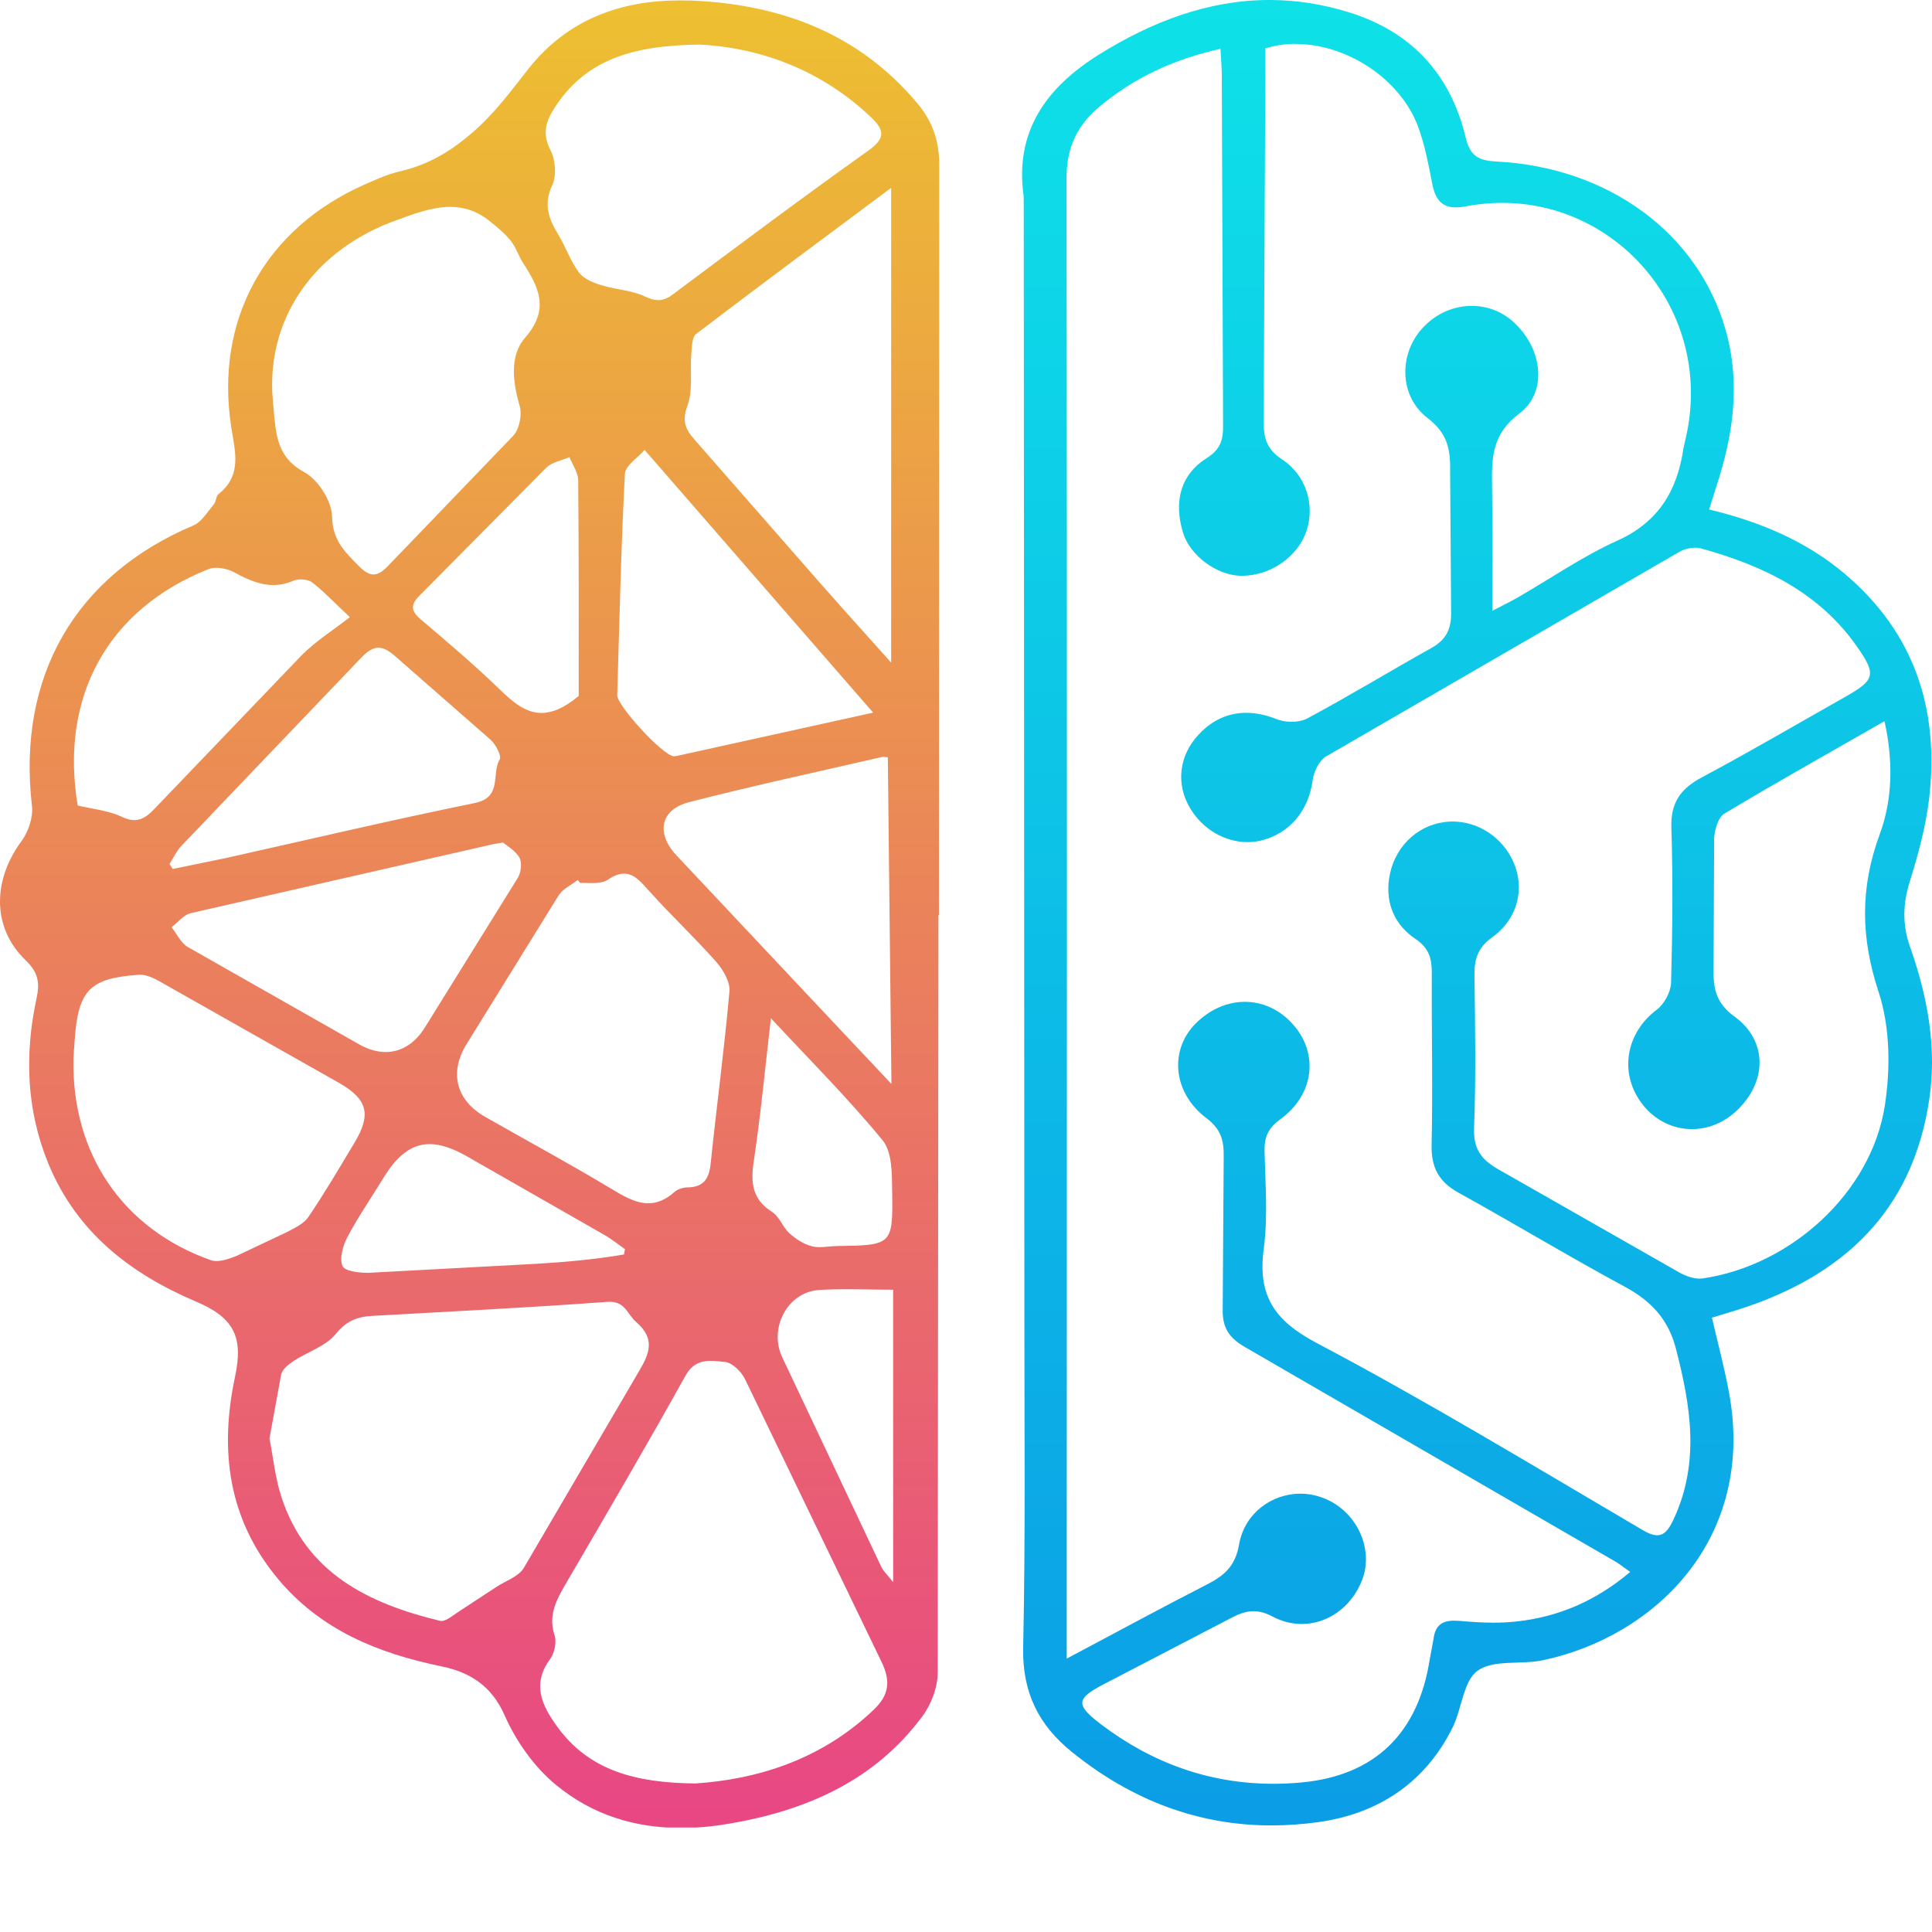 <svg xmlns="http://www.w3.org/2000/svg" xmlns:xlink="http://www.w3.org/1999/xlink" width="100" zoomAndPan="magnify" viewBox="0 0 75 75" height="100" preserveAspectRatio="xMidYMid meet" version="1.0"><defs><clipPath id="344bd2d3aa"><path d="M 0 0.016 L 36.461 0.016 L 36.461 70.945 L 0 70.945 Z M 0 0.016 " clip-rule="nonzero"/></clipPath><clipPath id="2d2f25e1dd"><path d="M 27.184 1.73 C 29.457 1.852 31.844 2.676 33.816 4.555 C 34.355 5.066 34.363 5.379 33.707 5.848 C 31.16 7.66 28.66 9.531 26.156 11.402 C 25.938 11.57 25.754 11.652 25.551 11.652 C 25.398 11.652 25.238 11.605 25.043 11.512 C 24.527 11.266 23.902 11.246 23.34 11.07 C 23.023 10.973 22.652 10.82 22.469 10.57 C 22.137 10.121 21.953 9.566 21.66 9.086 C 21.285 8.477 21.098 7.918 21.441 7.184 C 21.613 6.812 21.562 6.207 21.371 5.832 C 21.062 5.227 21.164 4.773 21.484 4.258 C 22.711 2.277 24.625 1.758 27.184 1.73 Z M 17.473 8.031 C 17.988 8.031 18.504 8.176 19.012 8.586 C 19.301 8.82 19.594 9.055 19.82 9.34 C 20.023 9.586 20.121 9.918 20.297 10.195 C 20.914 11.148 21.352 12 20.387 13.105 C 19.777 13.805 19.902 14.824 20.176 15.766 C 20.273 16.102 20.16 16.66 19.926 16.914 L 15.09 21.941 C 14.867 22.18 14.684 22.301 14.5 22.301 C 14.328 22.301 14.152 22.195 13.941 21.984 C 13.395 21.434 12.906 20.98 12.891 20.051 C 12.879 19.453 12.352 18.621 11.816 18.332 C 10.879 17.824 10.734 17.082 10.652 16.215 C 10.621 15.918 10.602 15.617 10.57 15.242 C 10.441 12.234 12.262 9.668 15.391 8.547 C 16.082 8.297 16.781 8.031 17.473 8.031 Z M 34.594 7.293 L 34.594 25.723 C 33.613 24.625 32.73 23.648 31.863 22.664 L 26.969 17.074 C 26.598 16.656 26.469 16.336 26.688 15.742 C 26.906 15.137 26.785 14.414 26.836 13.746 C 26.859 13.473 26.859 13.09 27.027 12.961 C 29.488 11.086 31.977 9.242 34.594 7.293 Z M 22.105 17.746 C 22.227 18.043 22.445 18.344 22.445 18.648 C 22.473 21.508 22.465 24.375 22.465 27.016 C 21.898 27.492 21.434 27.676 21.02 27.676 C 20.41 27.676 19.918 27.266 19.418 26.781 C 18.434 25.828 17.387 24.938 16.34 24.051 C 15.957 23.723 15.918 23.492 16.289 23.117 L 21.207 18.156 C 21.426 17.938 21.801 17.879 22.105 17.746 Z M 25.023 17.465 C 28.039 20.934 30.91 24.234 33.895 27.664 C 31.211 28.258 28.746 28.801 26.281 29.344 L 26.16 29.359 C 25.719 29.328 23.949 27.379 23.961 26.988 C 24.047 24.125 24.109 21.258 24.258 18.398 C 24.273 18.074 24.758 17.773 25.023 17.465 Z M 8.395 22.043 C 8.641 22.043 8.914 22.117 9.113 22.227 C 9.605 22.496 10.086 22.711 10.609 22.711 C 10.859 22.711 11.117 22.664 11.391 22.543 C 11.469 22.512 11.574 22.492 11.68 22.492 C 11.84 22.492 12.008 22.531 12.109 22.605 C 12.531 22.918 12.895 23.316 13.582 23.957 C 12.914 24.48 12.242 24.898 11.703 25.445 L 6.008 31.387 C 5.746 31.664 5.516 31.836 5.215 31.836 C 5.066 31.836 4.906 31.797 4.715 31.703 C 4.191 31.457 3.582 31.406 3.016 31.27 C 2.312 27.051 4.18 23.652 8.082 22.098 C 8.172 22.059 8.281 22.043 8.395 22.043 Z M 14.691 25.145 C 14.922 25.145 15.145 25.293 15.41 25.535 L 19.043 28.715 C 19.246 28.898 19.48 29.344 19.398 29.484 C 19.066 30.031 19.516 30.949 18.438 31.172 C 15.203 31.832 11.988 32.59 8.77 33.309 L 6.703 33.734 C 6.664 33.668 6.621 33.605 6.582 33.539 C 6.73 33.309 6.848 33.043 7.031 32.848 L 14.02 25.535 C 14.277 25.262 14.488 25.145 14.691 25.145 Z M 19.531 32.707 C 19.688 32.844 20.012 33.02 20.164 33.293 C 20.27 33.488 20.23 33.863 20.105 34.07 L 16.477 39.914 C 16.086 40.527 15.555 40.84 14.969 40.84 C 14.645 40.84 14.305 40.742 13.965 40.555 L 7.289 36.762 C 7.02 36.605 6.867 36.254 6.66 35.996 C 6.906 35.809 7.129 35.512 7.402 35.449 L 19.164 32.766 C 19.219 32.754 19.281 32.746 19.527 32.707 Z M 34.289 29.379 L 34.465 29.398 L 34.605 42.078 C 33.711 41.129 32.926 40.297 32.141 39.461 L 26.258 33.203 C 25.453 32.344 25.633 31.422 26.758 31.137 C 29.254 30.496 31.777 29.953 34.289 29.375 Z M 24.227 33.914 C 24.625 33.914 24.898 34.254 25.219 34.609 C 26.055 35.543 26.973 36.398 27.801 37.336 C 28.07 37.645 28.352 38.117 28.316 38.488 C 28.121 40.711 27.82 42.926 27.59 45.148 C 27.531 45.742 27.332 46.09 26.684 46.094 C 26.516 46.098 26.309 46.16 26.184 46.27 C 25.828 46.59 25.492 46.711 25.168 46.711 C 24.652 46.711 24.164 46.41 23.645 46.098 C 22.062 45.148 20.438 44.27 18.832 43.355 C 17.703 42.711 17.43 41.637 18.113 40.531 L 21.684 34.762 C 21.848 34.504 22.18 34.355 22.43 34.16 L 22.52 34.273 C 22.672 34.273 22.824 34.281 22.973 34.281 C 23.215 34.281 23.441 34.258 23.602 34.148 C 23.844 33.98 24.047 33.914 24.223 33.914 Z M 29.93 39.531 C 31.469 41.184 32.949 42.664 34.266 44.27 C 34.633 44.719 34.625 45.551 34.633 46.207 C 34.668 48.34 34.637 48.34 32.492 48.371 C 32.27 48.375 32.035 48.414 31.816 48.414 C 31.711 48.414 31.609 48.406 31.512 48.379 C 31.195 48.297 30.887 48.094 30.641 47.871 C 30.383 47.637 30.258 47.227 29.973 47.047 C 29.191 46.555 29.137 45.906 29.262 45.07 C 29.531 43.281 29.699 41.477 29.926 39.531 Z M 5.449 37.84 C 5.707 37.84 5.992 37.98 6.23 38.117 L 13.156 42.035 C 14.273 42.672 14.422 43.258 13.762 44.359 C 13.18 45.328 12.605 46.312 11.969 47.246 C 11.781 47.523 11.402 47.688 11.086 47.855 L 9.191 48.75 C 8.953 48.848 8.656 48.953 8.402 48.953 C 8.32 48.953 8.246 48.941 8.18 48.918 C 4.758 47.707 2.766 44.77 2.852 41.07 C 2.859 40.91 2.879 40.672 2.895 40.434 C 3.027 38.438 3.465 37.973 5.402 37.84 C 5.418 37.84 5.434 37.84 5.449 37.84 Z M 16.68 44.414 C 17.105 44.414 17.582 44.578 18.137 44.895 L 23.492 47.957 C 23.762 48.113 24.004 48.312 24.262 48.492 L 24.223 48.699 C 23.086 48.891 21.969 48.992 20.852 49.059 L 14.324 49.41 C 14.297 49.41 14.266 49.41 14.234 49.41 C 13.875 49.41 13.371 49.332 13.297 49.148 C 13.168 48.848 13.312 48.355 13.488 48.02 C 13.906 47.23 14.418 46.492 14.883 45.73 C 15.422 44.844 15.984 44.414 16.68 44.414 Z M 32.852 50.047 C 33.43 50.047 34.027 50.066 34.672 50.066 L 34.672 61.418 C 34.434 61.117 34.289 60.988 34.215 60.832 L 30.367 52.691 C 29.832 51.562 30.57 50.16 31.789 50.078 C 32.141 50.055 32.492 50.047 32.852 50.047 Z M 23.668 50.535 C 24.281 50.535 24.355 51.027 24.695 51.32 C 25.438 51.961 25.227 52.52 24.809 53.227 L 20.336 60.863 C 20.133 61.207 19.621 61.371 19.25 61.617 L 17.797 62.57 C 17.59 62.703 17.332 62.926 17.141 62.926 C 17.121 62.926 17.102 62.926 17.086 62.922 C 14.312 62.25 11.887 61.078 10.922 58.105 C 10.684 57.375 10.609 56.598 10.461 55.84 L 10.914 53.359 C 10.961 53.156 11.199 52.965 11.395 52.836 C 11.938 52.477 12.641 52.266 13.031 51.789 C 13.445 51.273 13.875 51.113 14.457 51.082 C 17.496 50.91 20.539 50.762 23.57 50.539 C 23.602 50.539 23.633 50.535 23.664 50.535 Z M 27.59 52.828 C 27.773 52.828 27.965 52.855 28.145 52.871 C 28.43 52.898 28.781 53.25 28.922 53.539 L 34.211 64.492 C 34.594 65.273 34.512 65.809 33.906 66.383 C 31.871 68.32 29.387 69.074 26.996 69.234 C 24.668 69.211 22.863 68.734 21.625 67.02 C 21.051 66.227 20.629 65.387 21.352 64.41 C 21.527 64.176 21.617 63.746 21.527 63.48 C 21.262 62.66 21.633 62.051 22.012 61.398 C 23.562 58.742 25.117 56.094 26.609 53.406 C 26.875 52.93 27.227 52.828 27.59 52.828 Z M 26.395 0.016 C 24.102 0.016 22.043 0.746 20.523 2.66 C 19.82 3.547 19.188 4.43 18.277 5.199 C 17.391 5.953 16.559 6.414 15.492 6.66 C 15.031 6.77 14.59 6.973 14.152 7.164 C 10.285 8.879 8.332 12.414 8.977 16.578 C 9.121 17.52 9.41 18.449 8.484 19.18 C 8.383 19.262 8.391 19.469 8.301 19.578 C 8.055 19.867 7.832 20.258 7.512 20.395 C 2.91 22.34 0.656 26.273 1.242 31.293 C 1.289 31.727 1.105 32.285 0.84 32.645 C 0.293 33.383 0.004 34.195 0 34.98 L 0 35.012 C 0.004 35.84 0.328 36.637 0.996 37.277 C 1.488 37.754 1.551 38.152 1.418 38.758 C 0.949 40.938 1.023 43.09 1.879 45.176 C 2.973 47.828 5.047 49.438 7.609 50.527 C 9.086 51.152 9.453 51.902 9.125 53.438 C 8.516 56.297 8.852 58.965 10.785 61.285 C 12.438 63.27 14.66 64.176 17.121 64.684 C 18.223 64.91 19.078 65.422 19.594 66.598 C 20.035 67.598 20.738 68.594 21.578 69.285 C 23.016 70.473 24.672 70.957 26.426 70.961 L 26.477 70.961 C 27.09 70.961 27.711 70.898 28.344 70.789 C 31.312 70.277 33.953 69.125 35.805 66.629 C 36.152 66.164 36.402 65.5 36.402 64.926 L 36.43 35.531 C 36.438 35.531 36.441 35.531 36.449 35.531 L 36.461 6.406 C 36.465 5.488 36.207 4.727 35.625 4.027 C 33.344 1.293 30.309 0.176 26.879 0.023 C 26.719 0.02 26.555 0.016 26.395 0.016 Z M 26.395 0.016 " clip-rule="nonzero"/></clipPath><linearGradient x1="127.998" gradientTransform="matrix(0.142, 0, 0, 0.142, 0, 0.014)" y1="0.004" x2="127.998" gradientUnits="userSpaceOnUse" y2="498.004" id="732ae791de"><stop stop-opacity="1" stop-color="rgb(92.899%, 74.899%, 19.2%)" offset="0"/><stop stop-opacity="1" stop-color="rgb(92.891%, 74.713%, 19.327%)" offset="0.008"/><stop stop-opacity="1" stop-color="rgb(92.877%, 74.342%, 19.58%)" offset="0.016"/><stop stop-opacity="1" stop-color="rgb(92.862%, 73.973%, 19.835%)" offset="0.023"/><stop stop-opacity="1" stop-color="rgb(92.847%, 73.602%, 20.09%)" offset="0.031"/><stop stop-opacity="1" stop-color="rgb(92.833%, 73.233%, 20.345%)" offset="0.039"/><stop stop-opacity="1" stop-color="rgb(92.818%, 72.862%, 20.599%)" offset="0.047"/><stop stop-opacity="1" stop-color="rgb(92.802%, 72.491%, 20.854%)" offset="0.055"/><stop stop-opacity="1" stop-color="rgb(92.787%, 72.122%, 21.109%)" offset="0.062"/><stop stop-opacity="1" stop-color="rgb(92.773%, 71.751%, 21.364%)" offset="0.07"/><stop stop-opacity="1" stop-color="rgb(92.758%, 71.381%, 21.617%)" offset="0.078"/><stop stop-opacity="1" stop-color="rgb(92.743%, 71.011%, 21.872%)" offset="0.086"/><stop stop-opacity="1" stop-color="rgb(92.728%, 70.641%, 22.127%)" offset="0.094"/><stop stop-opacity="1" stop-color="rgb(92.714%, 70.271%, 22.382%)" offset="0.102"/><stop stop-opacity="1" stop-color="rgb(92.699%, 69.901%, 22.636%)" offset="0.109"/><stop stop-opacity="1" stop-color="rgb(92.683%, 69.53%, 22.891%)" offset="0.117"/><stop stop-opacity="1" stop-color="rgb(92.67%, 69.16%, 23.146%)" offset="0.125"/><stop stop-opacity="1" stop-color="rgb(92.654%, 68.79%, 23.401%)" offset="0.133"/><stop stop-opacity="1" stop-color="rgb(92.639%, 68.419%, 23.654%)" offset="0.141"/><stop stop-opacity="1" stop-color="rgb(92.624%, 68.05%, 23.909%)" offset="0.148"/><stop stop-opacity="1" stop-color="rgb(92.61%, 67.679%, 24.164%)" offset="0.156"/><stop stop-opacity="1" stop-color="rgb(92.595%, 67.31%, 24.419%)" offset="0.164"/><stop stop-opacity="1" stop-color="rgb(92.58%, 66.939%, 24.673%)" offset="0.172"/><stop stop-opacity="1" stop-color="rgb(92.564%, 66.568%, 24.928%)" offset="0.18"/><stop stop-opacity="1" stop-color="rgb(92.551%, 66.199%, 25.183%)" offset="0.188"/><stop stop-opacity="1" stop-color="rgb(92.535%, 65.828%, 25.436%)" offset="0.195"/><stop stop-opacity="1" stop-color="rgb(92.52%, 65.457%, 25.691%)" offset="0.203"/><stop stop-opacity="1" stop-color="rgb(92.506%, 65.088%, 25.946%)" offset="0.211"/><stop stop-opacity="1" stop-color="rgb(92.491%, 64.717%, 26.201%)" offset="0.219"/><stop stop-opacity="1" stop-color="rgb(92.476%, 64.346%, 26.456%)" offset="0.227"/><stop stop-opacity="1" stop-color="rgb(92.461%, 63.977%, 26.711%)" offset="0.234"/><stop stop-opacity="1" stop-color="rgb(92.447%, 63.606%, 26.965%)" offset="0.242"/><stop stop-opacity="1" stop-color="rgb(92.432%, 63.237%, 27.22%)" offset="0.25"/><stop stop-opacity="1" stop-color="rgb(92.416%, 62.866%, 27.473%)" offset="0.258"/><stop stop-opacity="1" stop-color="rgb(92.401%, 62.495%, 27.728%)" offset="0.266"/><stop stop-opacity="1" stop-color="rgb(92.387%, 62.126%, 27.983%)" offset="0.273"/><stop stop-opacity="1" stop-color="rgb(92.372%, 61.755%, 28.238%)" offset="0.281"/><stop stop-opacity="1" stop-color="rgb(92.357%, 61.385%, 28.493%)" offset="0.289"/><stop stop-opacity="1" stop-color="rgb(92.343%, 61.015%, 28.748%)" offset="0.297"/><stop stop-opacity="1" stop-color="rgb(92.328%, 60.645%, 29.002%)" offset="0.305"/><stop stop-opacity="1" stop-color="rgb(92.313%, 60.275%, 29.257%)" offset="0.312"/><stop stop-opacity="1" stop-color="rgb(92.297%, 59.904%, 29.51%)" offset="0.32"/><stop stop-opacity="1" stop-color="rgb(92.284%, 59.534%, 29.765%)" offset="0.328"/><stop stop-opacity="1" stop-color="rgb(92.268%, 59.164%, 30.02%)" offset="0.336"/><stop stop-opacity="1" stop-color="rgb(92.253%, 58.794%, 30.275%)" offset="0.344"/><stop stop-opacity="1" stop-color="rgb(92.239%, 58.423%, 30.53%)" offset="0.352"/><stop stop-opacity="1" stop-color="rgb(92.224%, 58.054%, 30.785%)" offset="0.359"/><stop stop-opacity="1" stop-color="rgb(92.209%, 57.683%, 31.039%)" offset="0.367"/><stop stop-opacity="1" stop-color="rgb(92.194%, 57.314%, 31.294%)" offset="0.375"/><stop stop-opacity="1" stop-color="rgb(92.18%, 56.943%, 31.548%)" offset="0.383"/><stop stop-opacity="1" stop-color="rgb(92.165%, 56.572%, 31.802%)" offset="0.391"/><stop stop-opacity="1" stop-color="rgb(92.149%, 56.203%, 32.057%)" offset="0.398"/><stop stop-opacity="1" stop-color="rgb(92.134%, 55.832%, 32.312%)" offset="0.406"/><stop stop-opacity="1" stop-color="rgb(92.12%, 55.461%, 32.567%)" offset="0.414"/><stop stop-opacity="1" stop-color="rgb(92.105%, 55.092%, 32.822%)" offset="0.422"/><stop stop-opacity="1" stop-color="rgb(92.09%, 54.721%, 33.076%)" offset="0.43"/><stop stop-opacity="1" stop-color="rgb(92.076%, 54.352%, 33.33%)" offset="0.438"/><stop stop-opacity="1" stop-color="rgb(92.061%, 53.981%, 33.585%)" offset="0.445"/><stop stop-opacity="1" stop-color="rgb(92.046%, 53.61%, 33.839%)" offset="0.453"/><stop stop-opacity="1" stop-color="rgb(92.03%, 53.241%, 34.094%)" offset="0.461"/><stop stop-opacity="1" stop-color="rgb(92.017%, 52.87%, 34.349%)" offset="0.469"/><stop stop-opacity="1" stop-color="rgb(92.001%, 52.499%, 34.604%)" offset="0.477"/><stop stop-opacity="1" stop-color="rgb(91.986%, 52.13%, 34.859%)" offset="0.484"/><stop stop-opacity="1" stop-color="rgb(91.971%, 51.759%, 35.114%)" offset="0.492"/><stop stop-opacity="1" stop-color="rgb(91.957%, 51.389%, 35.367%)" offset="0.5"/><stop stop-opacity="1" stop-color="rgb(91.942%, 51.019%, 35.622%)" offset="0.508"/><stop stop-opacity="1" stop-color="rgb(91.927%, 50.648%, 35.876%)" offset="0.516"/><stop stop-opacity="1" stop-color="rgb(91.913%, 50.279%, 36.131%)" offset="0.523"/><stop stop-opacity="1" stop-color="rgb(91.898%, 49.908%, 36.386%)" offset="0.531"/><stop stop-opacity="1" stop-color="rgb(91.882%, 49.538%, 36.641%)" offset="0.539"/><stop stop-opacity="1" stop-color="rgb(91.867%, 49.168%, 36.896%)" offset="0.547"/><stop stop-opacity="1" stop-color="rgb(91.853%, 48.798%, 37.151%)" offset="0.555"/><stop stop-opacity="1" stop-color="rgb(91.838%, 48.427%, 37.404%)" offset="0.562"/><stop stop-opacity="1" stop-color="rgb(91.823%, 48.058%, 37.659%)" offset="0.57"/><stop stop-opacity="1" stop-color="rgb(91.808%, 47.687%, 37.914%)" offset="0.578"/><stop stop-opacity="1" stop-color="rgb(91.794%, 47.318%, 38.168%)" offset="0.586"/><stop stop-opacity="1" stop-color="rgb(91.779%, 46.947%, 38.423%)" offset="0.594"/><stop stop-opacity="1" stop-color="rgb(91.763%, 46.576%, 38.678%)" offset="0.602"/><stop stop-opacity="1" stop-color="rgb(91.75%, 46.207%, 38.933%)" offset="0.609"/><stop stop-opacity="1" stop-color="rgb(91.734%, 45.836%, 39.188%)" offset="0.617"/><stop stop-opacity="1" stop-color="rgb(91.719%, 45.465%, 39.441%)" offset="0.625"/><stop stop-opacity="1" stop-color="rgb(91.704%, 45.096%, 39.696%)" offset="0.633"/><stop stop-opacity="1" stop-color="rgb(91.69%, 44.725%, 39.951%)" offset="0.641"/><stop stop-opacity="1" stop-color="rgb(91.675%, 44.356%, 40.205%)" offset="0.648"/><stop stop-opacity="1" stop-color="rgb(91.66%, 43.985%, 40.46%)" offset="0.656"/><stop stop-opacity="1" stop-color="rgb(91.644%, 43.614%, 40.715%)" offset="0.664"/><stop stop-opacity="1" stop-color="rgb(91.631%, 43.245%, 40.97%)" offset="0.672"/><stop stop-opacity="1" stop-color="rgb(91.615%, 42.874%, 41.225%)" offset="0.68"/><stop stop-opacity="1" stop-color="rgb(91.6%, 42.503%, 41.478%)" offset="0.688"/><stop stop-opacity="1" stop-color="rgb(91.586%, 42.134%, 41.733%)" offset="0.695"/><stop stop-opacity="1" stop-color="rgb(91.571%, 41.763%, 41.988%)" offset="0.703"/><stop stop-opacity="1" stop-color="rgb(91.556%, 41.393%, 42.242%)" offset="0.711"/><stop stop-opacity="1" stop-color="rgb(91.541%, 41.023%, 42.497%)" offset="0.719"/><stop stop-opacity="1" stop-color="rgb(91.527%, 40.652%, 42.752%)" offset="0.727"/><stop stop-opacity="1" stop-color="rgb(91.512%, 40.283%, 43.007%)" offset="0.734"/><stop stop-opacity="1" stop-color="rgb(91.496%, 39.912%, 43.26%)" offset="0.742"/><stop stop-opacity="1" stop-color="rgb(91.481%, 39.542%, 43.515%)" offset="0.75"/><stop stop-opacity="1" stop-color="rgb(91.467%, 39.172%, 43.77%)" offset="0.758"/><stop stop-opacity="1" stop-color="rgb(91.452%, 38.802%, 44.025%)" offset="0.766"/><stop stop-opacity="1" stop-color="rgb(91.437%, 38.431%, 44.279%)" offset="0.773"/><stop stop-opacity="1" stop-color="rgb(91.423%, 38.062%, 44.534%)" offset="0.781"/><stop stop-opacity="1" stop-color="rgb(91.408%, 37.691%, 44.789%)" offset="0.789"/><stop stop-opacity="1" stop-color="rgb(91.393%, 37.321%, 45.044%)" offset="0.797"/><stop stop-opacity="1" stop-color="rgb(91.377%, 36.951%, 45.297%)" offset="0.805"/><stop stop-opacity="1" stop-color="rgb(91.364%, 36.58%, 45.552%)" offset="0.812"/><stop stop-opacity="1" stop-color="rgb(91.348%, 36.211%, 45.807%)" offset="0.82"/><stop stop-opacity="1" stop-color="rgb(91.333%, 35.84%, 46.062%)" offset="0.828"/><stop stop-opacity="1" stop-color="rgb(91.319%, 35.469%, 46.317%)" offset="0.836"/><stop stop-opacity="1" stop-color="rgb(91.304%, 35.1%, 46.571%)" offset="0.844"/><stop stop-opacity="1" stop-color="rgb(91.289%, 34.729%, 46.826%)" offset="0.852"/><stop stop-opacity="1" stop-color="rgb(91.273%, 34.36%, 47.081%)" offset="0.859"/><stop stop-opacity="1" stop-color="rgb(91.26%, 33.989%, 47.334%)" offset="0.867"/><stop stop-opacity="1" stop-color="rgb(91.245%, 33.618%, 47.589%)" offset="0.875"/><stop stop-opacity="1" stop-color="rgb(91.229%, 33.249%, 47.844%)" offset="0.883"/><stop stop-opacity="1" stop-color="rgb(91.214%, 32.878%, 48.099%)" offset="0.891"/><stop stop-opacity="1" stop-color="rgb(91.2%, 32.507%, 48.354%)" offset="0.898"/><stop stop-opacity="1" stop-color="rgb(91.185%, 32.138%, 48.608%)" offset="0.906"/><stop stop-opacity="1" stop-color="rgb(91.17%, 31.767%, 48.863%)" offset="0.914"/><stop stop-opacity="1" stop-color="rgb(91.156%, 31.398%, 49.118%)" offset="0.922"/><stop stop-opacity="1" stop-color="rgb(91.141%, 31.027%, 49.371%)" offset="0.93"/><stop stop-opacity="1" stop-color="rgb(91.125%, 30.656%, 49.626%)" offset="0.938"/><stop stop-opacity="1" stop-color="rgb(91.11%, 30.287%, 49.881%)" offset="0.945"/><stop stop-opacity="1" stop-color="rgb(91.096%, 29.916%, 50.136%)" offset="0.953"/><stop stop-opacity="1" stop-color="rgb(91.081%, 29.546%, 50.391%)" offset="0.961"/><stop stop-opacity="1" stop-color="rgb(91.066%, 29.176%, 50.645%)" offset="0.969"/><stop stop-opacity="1" stop-color="rgb(91.051%, 28.806%, 50.9%)" offset="0.977"/><stop stop-opacity="1" stop-color="rgb(91.037%, 28.435%, 51.154%)" offset="0.984"/><stop stop-opacity="1" stop-color="rgb(91.022%, 28.065%, 51.408%)" offset="0.992"/><stop stop-opacity="1" stop-color="rgb(91.006%, 27.695%, 51.663%)" offset="1"/></linearGradient><clipPath id="1ca213a5ef"><path d="M 39.676 0 L 75 0 L 75 70.863 L 39.676 70.863 Z M 39.676 0 " clip-rule="nonzero"/></clipPath><clipPath id="af083fa8fb"><path d="M 50.305 1.707 C 52.27 1.707 54.367 3.051 55.059 4.941 C 55.312 5.637 55.453 6.375 55.594 7.109 C 55.711 7.738 55.969 8.051 56.516 8.051 C 56.629 8.051 56.758 8.035 56.898 8.012 C 57.379 7.918 57.852 7.875 58.316 7.875 C 62.852 7.875 66.438 12.078 65.488 16.789 L 65.352 17.398 C 65.113 19.035 64.395 20.258 62.793 20.984 C 61.441 21.594 60.203 22.453 58.91 23.199 C 58.637 23.355 58.348 23.496 57.93 23.711 C 57.93 21.996 57.945 20.426 57.922 18.859 C 57.906 17.781 57.91 16.855 58.977 16.055 C 60.102 15.211 59.871 13.52 58.762 12.508 C 58.297 12.082 57.719 11.875 57.133 11.875 C 56.445 11.875 55.754 12.16 55.23 12.727 C 54.293 13.734 54.305 15.383 55.426 16.234 C 56.156 16.793 56.305 17.391 56.293 18.211 L 56.332 23.766 C 56.344 24.406 56.148 24.828 55.578 25.148 C 53.965 26.051 52.383 27.012 50.754 27.887 C 50.586 27.977 50.363 28.02 50.133 28.02 C 49.93 28.02 49.727 27.984 49.559 27.918 C 49.152 27.754 48.758 27.672 48.375 27.672 C 47.695 27.672 47.066 27.941 46.535 28.512 C 45.766 29.324 45.637 30.438 46.203 31.379 C 46.691 32.199 47.559 32.691 48.426 32.691 C 48.598 32.691 48.773 32.672 48.941 32.633 C 50.07 32.363 50.805 31.457 50.957 30.289 C 51 29.957 51.211 29.52 51.48 29.363 L 65.18 21.43 C 65.355 21.328 65.594 21.262 65.812 21.262 C 65.887 21.262 65.965 21.27 66.031 21.289 C 68.438 21.953 70.625 22.992 72.105 25.125 C 72.84 26.18 72.785 26.395 71.668 27.031 C 69.801 28.086 67.949 29.172 66.059 30.18 C 65.227 30.625 64.848 31.172 64.883 32.145 C 64.945 34.145 64.926 36.148 64.871 38.148 C 64.859 38.512 64.605 38.98 64.312 39.199 C 63.094 40.113 62.832 41.715 63.789 42.906 C 64.285 43.52 64.977 43.832 65.68 43.832 C 66.297 43.832 66.918 43.594 67.43 43.105 C 68.598 41.988 68.629 40.406 67.332 39.461 C 66.594 38.926 66.504 38.344 66.52 37.574 L 66.543 32.559 C 66.551 32.223 66.699 31.73 66.945 31.582 C 68.961 30.371 71.012 29.227 73.156 27.996 C 73.496 29.523 73.473 31.027 72.973 32.379 C 72.203 34.469 72.23 36.395 72.93 38.516 C 73.375 39.871 73.391 41.492 73.168 42.926 C 72.641 46.297 69.531 49.125 66.098 49.629 C 66.059 49.633 66.02 49.637 65.977 49.637 C 65.715 49.637 65.414 49.523 65.18 49.391 L 58.188 45.406 C 57.523 45.035 57.195 44.621 57.223 43.801 C 57.297 41.832 57.266 39.855 57.238 37.883 C 57.23 37.246 57.355 36.797 57.926 36.387 C 58.934 35.66 59.203 34.473 58.746 33.453 C 58.32 32.5 57.383 31.891 56.391 31.891 C 56.285 31.891 56.176 31.898 56.066 31.914 C 54.961 32.062 54.09 32.938 53.922 34.121 C 53.785 35.098 54.156 35.918 54.949 36.449 C 55.484 36.809 55.586 37.223 55.582 37.797 C 55.57 40.008 55.625 42.219 55.574 44.43 C 55.555 45.316 55.848 45.875 56.621 46.301 C 58.789 47.5 60.906 48.781 63.086 49.957 C 64.094 50.504 64.758 51.207 65.055 52.34 C 65.633 54.57 66 56.777 64.965 58.988 C 64.781 59.379 64.609 59.598 64.332 59.598 C 64.18 59.598 63.992 59.531 63.758 59.391 C 59.566 56.93 55.406 54.402 51.109 52.133 C 49.449 51.254 48.82 50.281 49.059 48.473 C 49.223 47.238 49.121 45.965 49.09 44.711 C 49.074 44.152 49.223 43.797 49.703 43.449 C 51.012 42.5 51.199 40.91 50.207 39.781 C 49.688 39.188 49.012 38.891 48.324 38.891 C 47.656 38.891 46.973 39.172 46.414 39.734 C 45.387 40.762 45.527 42.418 46.824 43.398 C 47.383 43.82 47.516 44.25 47.504 44.898 L 47.465 50.812 C 47.445 51.551 47.723 51.945 48.336 52.297 L 62.738 60.637 C 62.883 60.723 63.016 60.832 63.285 61.023 C 61.945 62.152 60.5 62.766 58.879 62.945 C 58.582 62.977 58.281 62.992 57.98 62.992 C 57.535 62.992 57.086 62.961 56.645 62.922 C 56.578 62.918 56.512 62.914 56.449 62.914 C 55.984 62.914 55.711 63.098 55.648 63.633 L 55.5 64.426 C 55.055 67.281 53.375 68.93 50.523 69.195 C 50.156 69.23 49.789 69.246 49.426 69.246 C 46.973 69.246 44.73 68.453 42.719 66.922 C 41.75 66.184 41.781 65.938 42.816 65.398 L 47.816 62.797 C 48.109 62.645 48.375 62.547 48.66 62.547 C 48.891 62.547 49.129 62.609 49.398 62.754 C 49.77 62.949 50.156 63.043 50.531 63.043 C 51.52 63.043 52.438 62.414 52.859 61.383 C 53.387 60.086 52.605 58.527 51.215 58.098 C 50.973 58.02 50.727 57.984 50.484 57.984 C 49.355 57.984 48.305 58.758 48.098 59.969 C 47.953 60.805 47.516 61.172 46.848 61.512 C 45.055 62.43 43.281 63.395 41.41 64.387 L 41.41 62.887 C 41.414 44.242 41.43 25.602 41.402 6.961 C 41.398 5.719 41.812 4.855 42.723 4.105 C 44.059 3.004 45.57 2.297 47.379 1.895 C 47.402 2.316 47.426 2.609 47.43 2.902 L 47.48 16.527 C 47.484 17.066 47.383 17.441 46.859 17.773 C 45.828 18.418 45.555 19.465 45.926 20.684 C 46.195 21.562 47.223 22.328 48.156 22.352 C 48.176 22.352 48.195 22.352 48.211 22.352 C 49.32 22.352 50.391 21.609 50.723 20.598 C 51.047 19.609 50.715 18.457 49.773 17.836 C 49.184 17.449 49.051 17.023 49.055 16.363 L 49.121 2.828 C 49.121 2.504 49.121 2.18 49.121 1.879 C 49.496 1.758 49.895 1.703 50.297 1.703 Z M 49.238 0 C 46.922 0.008 44.734 0.824 42.652 2.125 C 40.645 3.383 39.379 5.078 39.738 7.613 L 39.742 8.152 C 39.75 22.516 39.762 36.883 39.766 51.25 C 39.766 55.492 39.809 59.734 39.719 63.973 C 39.684 65.695 40.32 66.969 41.602 68.004 C 43.922 69.883 46.516 70.863 49.359 70.863 C 49.965 70.863 50.582 70.816 51.211 70.73 C 53.516 70.398 55.336 69.199 56.395 67.051 C 56.754 66.32 56.805 65.25 57.363 64.855 C 57.984 64.414 59.039 64.629 59.883 64.453 C 64.277 63.527 68.176 59.695 67.117 54.039 C 66.938 53.082 66.688 52.145 66.457 51.152 L 67.418 50.859 C 71.508 49.574 74.262 47.043 74.898 42.645 C 74.965 42.188 74.996 41.73 75 41.281 L 75 41.188 C 74.992 39.676 74.656 38.191 74.145 36.75 C 73.844 35.887 73.867 35.09 74.137 34.223 C 74.461 33.176 74.758 32.098 74.887 31.012 C 75.293 27.562 74.336 24.582 71.621 22.281 C 70.109 21.004 68.336 20.258 66.348 19.777 L 66.625 18.891 C 67.285 16.898 67.574 14.883 66.992 12.82 C 65.934 9.07 62.457 6.492 58.09 6.27 C 57.371 6.234 57.062 6.039 56.891 5.316 C 56.301 2.859 54.77 1.215 52.348 0.473 C 51.312 0.152 50.305 0.004 49.32 0 Z M 49.238 0 " clip-rule="nonzero"/></clipPath><linearGradient x1="127.999" gradientTransform="matrix(0.138, 0, 0, 0.138, 39.676, -0.001)" y1="0.007" x2="127.999" gradientUnits="userSpaceOnUse" y2="513.562" id="519ca07a9a"><stop stop-opacity="1" stop-color="rgb(5.499%, 88.199%, 90.999%)" offset="0"/><stop stop-opacity="1" stop-color="rgb(5.495%, 88.095%, 90.996%)" offset="0.008"/><stop stop-opacity="1" stop-color="rgb(5.486%, 87.888%, 90.99%)" offset="0.016"/><stop stop-opacity="1" stop-color="rgb(5.476%, 87.679%, 90.984%)" offset="0.023"/><stop stop-opacity="1" stop-color="rgb(5.466%, 87.471%, 90.977%)" offset="0.031"/><stop stop-opacity="1" stop-color="rgb(5.457%, 87.263%, 90.971%)" offset="0.039"/><stop stop-opacity="1" stop-color="rgb(5.447%, 87.056%, 90.965%)" offset="0.047"/><stop stop-opacity="1" stop-color="rgb(5.438%, 86.848%, 90.959%)" offset="0.055"/><stop stop-opacity="1" stop-color="rgb(5.429%, 86.639%, 90.952%)" offset="0.062"/><stop stop-opacity="1" stop-color="rgb(5.42%, 86.432%, 90.945%)" offset="0.07"/><stop stop-opacity="1" stop-color="rgb(5.411%, 86.224%, 90.939%)" offset="0.078"/><stop stop-opacity="1" stop-color="rgb(5.4%, 86.017%, 90.933%)" offset="0.086"/><stop stop-opacity="1" stop-color="rgb(5.391%, 85.809%, 90.927%)" offset="0.094"/><stop stop-opacity="1" stop-color="rgb(5.382%, 85.602%, 90.921%)" offset="0.102"/><stop stop-opacity="1" stop-color="rgb(5.373%, 85.393%, 90.915%)" offset="0.109"/><stop stop-opacity="1" stop-color="rgb(5.363%, 85.185%, 90.909%)" offset="0.117"/><stop stop-opacity="1" stop-color="rgb(5.354%, 84.978%, 90.903%)" offset="0.125"/><stop stop-opacity="1" stop-color="rgb(5.345%, 84.77%, 90.897%)" offset="0.133"/><stop stop-opacity="1" stop-color="rgb(5.334%, 84.563%, 90.891%)" offset="0.141"/><stop stop-opacity="1" stop-color="rgb(5.325%, 84.354%, 90.883%)" offset="0.148"/><stop stop-opacity="1" stop-color="rgb(5.316%, 84.146%, 90.877%)" offset="0.156"/><stop stop-opacity="1" stop-color="rgb(5.307%, 83.939%, 90.871%)" offset="0.164"/><stop stop-opacity="1" stop-color="rgb(5.298%, 83.731%, 90.865%)" offset="0.172"/><stop stop-opacity="1" stop-color="rgb(5.289%, 83.524%, 90.858%)" offset="0.18"/><stop stop-opacity="1" stop-color="rgb(5.28%, 83.315%, 90.852%)" offset="0.188"/><stop stop-opacity="1" stop-color="rgb(5.269%, 83.107%, 90.846%)" offset="0.195"/><stop stop-opacity="1" stop-color="rgb(5.26%, 82.899%, 90.84%)" offset="0.203"/><stop stop-opacity="1" stop-color="rgb(5.251%, 82.692%, 90.834%)" offset="0.211"/><stop stop-opacity="1" stop-color="rgb(5.241%, 82.484%, 90.828%)" offset="0.219"/><stop stop-opacity="1" stop-color="rgb(5.232%, 82.277%, 90.82%)" offset="0.227"/><stop stop-opacity="1" stop-color="rgb(5.223%, 82.068%, 90.814%)" offset="0.234"/><stop stop-opacity="1" stop-color="rgb(5.214%, 81.86%, 90.808%)" offset="0.242"/><stop stop-opacity="1" stop-color="rgb(5.203%, 81.653%, 90.802%)" offset="0.25"/><stop stop-opacity="1" stop-color="rgb(5.194%, 81.445%, 90.796%)" offset="0.258"/><stop stop-opacity="1" stop-color="rgb(5.185%, 81.238%, 90.79%)" offset="0.266"/><stop stop-opacity="1" stop-color="rgb(5.176%, 81.029%, 90.784%)" offset="0.273"/><stop stop-opacity="1" stop-color="rgb(5.167%, 80.821%, 90.778%)" offset="0.281"/><stop stop-opacity="1" stop-color="rgb(5.157%, 80.614%, 90.771%)" offset="0.289"/><stop stop-opacity="1" stop-color="rgb(5.148%, 80.406%, 90.765%)" offset="0.297"/><stop stop-opacity="1" stop-color="rgb(5.138%, 80.199%, 90.759%)" offset="0.305"/><stop stop-opacity="1" stop-color="rgb(5.128%, 79.99%, 90.752%)" offset="0.312"/><stop stop-opacity="1" stop-color="rgb(5.119%, 79.782%, 90.746%)" offset="0.32"/><stop stop-opacity="1" stop-color="rgb(5.11%, 79.575%, 90.739%)" offset="0.328"/><stop stop-opacity="1" stop-color="rgb(5.101%, 79.367%, 90.733%)" offset="0.336"/><stop stop-opacity="1" stop-color="rgb(5.092%, 79.16%, 90.727%)" offset="0.344"/><stop stop-opacity="1" stop-color="rgb(5.081%, 78.951%, 90.721%)" offset="0.352"/><stop stop-opacity="1" stop-color="rgb(5.072%, 78.743%, 90.715%)" offset="0.359"/><stop stop-opacity="1" stop-color="rgb(5.063%, 78.535%, 90.709%)" offset="0.367"/><stop stop-opacity="1" stop-color="rgb(5.054%, 78.328%, 90.703%)" offset="0.375"/><stop stop-opacity="1" stop-color="rgb(5.045%, 78.12%, 90.697%)" offset="0.383"/><stop stop-opacity="1" stop-color="rgb(5.035%, 77.913%, 90.689%)" offset="0.391"/><stop stop-opacity="1" stop-color="rgb(5.026%, 77.704%, 90.683%)" offset="0.398"/><stop stop-opacity="1" stop-color="rgb(5.016%, 77.496%, 90.677%)" offset="0.406"/><stop stop-opacity="1" stop-color="rgb(5.006%, 77.289%, 90.671%)" offset="0.414"/><stop stop-opacity="1" stop-color="rgb(4.997%, 77.081%, 90.665%)" offset="0.422"/><stop stop-opacity="1" stop-color="rgb(4.988%, 76.874%, 90.659%)" offset="0.43"/><stop stop-opacity="1" stop-color="rgb(4.979%, 76.665%, 90.652%)" offset="0.438"/><stop stop-opacity="1" stop-color="rgb(4.97%, 76.457%, 90.646%)" offset="0.445"/><stop stop-opacity="1" stop-color="rgb(4.961%, 76.25%, 90.64%)" offset="0.453"/><stop stop-opacity="1" stop-color="rgb(4.95%, 76.042%, 90.634%)" offset="0.461"/><stop stop-opacity="1" stop-color="rgb(4.941%, 75.835%, 90.627%)" offset="0.469"/><stop stop-opacity="1" stop-color="rgb(4.932%, 75.626%, 90.62%)" offset="0.477"/><stop stop-opacity="1" stop-color="rgb(4.922%, 75.418%, 90.614%)" offset="0.484"/><stop stop-opacity="1" stop-color="rgb(4.913%, 75.211%, 90.608%)" offset="0.492"/><stop stop-opacity="1" stop-color="rgb(4.904%, 75.003%, 90.602%)" offset="0.5"/><stop stop-opacity="1" stop-color="rgb(4.895%, 74.796%, 90.596%)" offset="0.508"/><stop stop-opacity="1" stop-color="rgb(4.884%, 74.586%, 90.59%)" offset="0.516"/><stop stop-opacity="1" stop-color="rgb(4.875%, 74.379%, 90.584%)" offset="0.523"/><stop stop-opacity="1" stop-color="rgb(4.866%, 74.171%, 90.578%)" offset="0.531"/><stop stop-opacity="1" stop-color="rgb(4.857%, 73.964%, 90.572%)" offset="0.539"/><stop stop-opacity="1" stop-color="rgb(4.848%, 73.756%, 90.565%)" offset="0.547"/><stop stop-opacity="1" stop-color="rgb(4.839%, 73.549%, 90.558%)" offset="0.555"/><stop stop-opacity="1" stop-color="rgb(4.829%, 73.34%, 90.552%)" offset="0.562"/><stop stop-opacity="1" stop-color="rgb(4.819%, 73.132%, 90.546%)" offset="0.57"/><stop stop-opacity="1" stop-color="rgb(4.81%, 72.925%, 90.54%)" offset="0.578"/><stop stop-opacity="1" stop-color="rgb(4.8%, 72.717%, 90.533%)" offset="0.586"/><stop stop-opacity="1" stop-color="rgb(4.791%, 72.51%, 90.527%)" offset="0.594"/><stop stop-opacity="1" stop-color="rgb(4.782%, 72.301%, 90.521%)" offset="0.602"/><stop stop-opacity="1" stop-color="rgb(4.773%, 72.093%, 90.515%)" offset="0.609"/><stop stop-opacity="1" stop-color="rgb(4.764%, 71.886%, 90.509%)" offset="0.617"/><stop stop-opacity="1" stop-color="rgb(4.753%, 71.678%, 90.503%)" offset="0.625"/><stop stop-opacity="1" stop-color="rgb(4.744%, 71.471%, 90.495%)" offset="0.633"/><stop stop-opacity="1" stop-color="rgb(4.735%, 71.262%, 90.489%)" offset="0.641"/><stop stop-opacity="1" stop-color="rgb(4.726%, 71.054%, 90.483%)" offset="0.648"/><stop stop-opacity="1" stop-color="rgb(4.716%, 70.847%, 90.477%)" offset="0.656"/><stop stop-opacity="1" stop-color="rgb(4.707%, 70.639%, 90.471%)" offset="0.664"/><stop stop-opacity="1" stop-color="rgb(4.698%, 70.432%, 90.465%)" offset="0.672"/><stop stop-opacity="1" stop-color="rgb(4.688%, 70.222%, 90.459%)" offset="0.68"/><stop stop-opacity="1" stop-color="rgb(4.678%, 70.015%, 90.453%)" offset="0.688"/><stop stop-opacity="1" stop-color="rgb(4.669%, 69.807%, 90.446%)" offset="0.695"/><stop stop-opacity="1" stop-color="rgb(4.66%, 69.6%, 90.44%)" offset="0.703"/><stop stop-opacity="1" stop-color="rgb(4.651%, 69.392%, 90.434%)" offset="0.711"/><stop stop-opacity="1" stop-color="rgb(4.642%, 69.185%, 90.427%)" offset="0.719"/><stop stop-opacity="1" stop-color="rgb(4.633%, 68.976%, 90.421%)" offset="0.727"/><stop stop-opacity="1" stop-color="rgb(4.622%, 68.768%, 90.414%)" offset="0.734"/><stop stop-opacity="1" stop-color="rgb(4.613%, 68.561%, 90.408%)" offset="0.742"/><stop stop-opacity="1" stop-color="rgb(4.604%, 68.353%, 90.402%)" offset="0.75"/><stop stop-opacity="1" stop-color="rgb(4.594%, 68.146%, 90.396%)" offset="0.758"/><stop stop-opacity="1" stop-color="rgb(4.585%, 67.937%, 90.39%)" offset="0.766"/><stop stop-opacity="1" stop-color="rgb(4.576%, 67.729%, 90.384%)" offset="0.773"/><stop stop-opacity="1" stop-color="rgb(4.567%, 67.522%, 90.378%)" offset="0.781"/><stop stop-opacity="1" stop-color="rgb(4.556%, 67.314%, 90.372%)" offset="0.789"/><stop stop-opacity="1" stop-color="rgb(4.547%, 67.107%, 90.364%)" offset="0.797"/><stop stop-opacity="1" stop-color="rgb(4.538%, 66.898%, 90.358%)" offset="0.805"/><stop stop-opacity="1" stop-color="rgb(4.529%, 66.69%, 90.352%)" offset="0.812"/><stop stop-opacity="1" stop-color="rgb(4.52%, 66.483%, 90.346%)" offset="0.82"/><stop stop-opacity="1" stop-color="rgb(4.51%, 66.275%, 90.34%)" offset="0.828"/><stop stop-opacity="1" stop-color="rgb(4.501%, 66.068%, 90.334%)" offset="0.836"/><stop stop-opacity="1" stop-color="rgb(4.491%, 65.858%, 90.327%)" offset="0.844"/><stop stop-opacity="1" stop-color="rgb(4.482%, 65.651%, 90.321%)" offset="0.852"/><stop stop-opacity="1" stop-color="rgb(4.472%, 65.443%, 90.315%)" offset="0.859"/><stop stop-opacity="1" stop-color="rgb(4.463%, 65.236%, 90.309%)" offset="0.867"/><stop stop-opacity="1" stop-color="rgb(4.454%, 65.028%, 90.303%)" offset="0.875"/><stop stop-opacity="1" stop-color="rgb(4.445%, 64.821%, 90.295%)" offset="0.883"/><stop stop-opacity="1" stop-color="rgb(4.436%, 64.612%, 90.289%)" offset="0.891"/><stop stop-opacity="1" stop-color="rgb(4.425%, 64.404%, 90.283%)" offset="0.898"/><stop stop-opacity="1" stop-color="rgb(4.416%, 64.197%, 90.277%)" offset="0.906"/><stop stop-opacity="1" stop-color="rgb(4.407%, 63.989%, 90.271%)" offset="0.914"/><stop stop-opacity="1" stop-color="rgb(4.398%, 63.782%, 90.265%)" offset="0.922"/><stop stop-opacity="1" stop-color="rgb(4.388%, 63.573%, 90.259%)" offset="0.93"/><stop stop-opacity="1" stop-color="rgb(4.379%, 63.365%, 90.253%)" offset="0.938"/><stop stop-opacity="1" stop-color="rgb(4.37%, 63.158%, 90.247%)" offset="0.945"/><stop stop-opacity="1" stop-color="rgb(4.359%, 62.95%, 90.24%)" offset="0.953"/><stop stop-opacity="1" stop-color="rgb(4.35%, 62.743%, 90.233%)" offset="0.961"/><stop stop-opacity="1" stop-color="rgb(4.341%, 62.534%, 90.227%)" offset="0.969"/><stop stop-opacity="1" stop-color="rgb(4.332%, 62.326%, 90.221%)" offset="0.977"/><stop stop-opacity="1" stop-color="rgb(4.323%, 62.119%, 90.215%)" offset="0.984"/><stop stop-opacity="1" stop-color="rgb(4.314%, 61.911%, 90.208%)" offset="0.992"/><stop stop-opacity="1" stop-color="rgb(4.305%, 61.703%, 90.202%)" offset="1"/></linearGradient></defs><g clip-path="url(#344bd2d3aa)"><g clip-path="url(#2d2f25e1dd)"><path fill="url(#732ae791de)" d="M 0 0.016 L 0 70.945 L 36.461 70.945 L 36.461 0.016 Z M 0 0.016 " fill-rule="nonzero"/></g></g><g clip-path="url(#1ca213a5ef)"><g clip-path="url(#af083fa8fb)"><path fill="url(#519ca07a9a)" d="M 39.676 0 L 39.676 70.863 L 75 70.863 L 75 0 Z M 39.676 0 " fill-rule="nonzero"/></g></g></svg>
